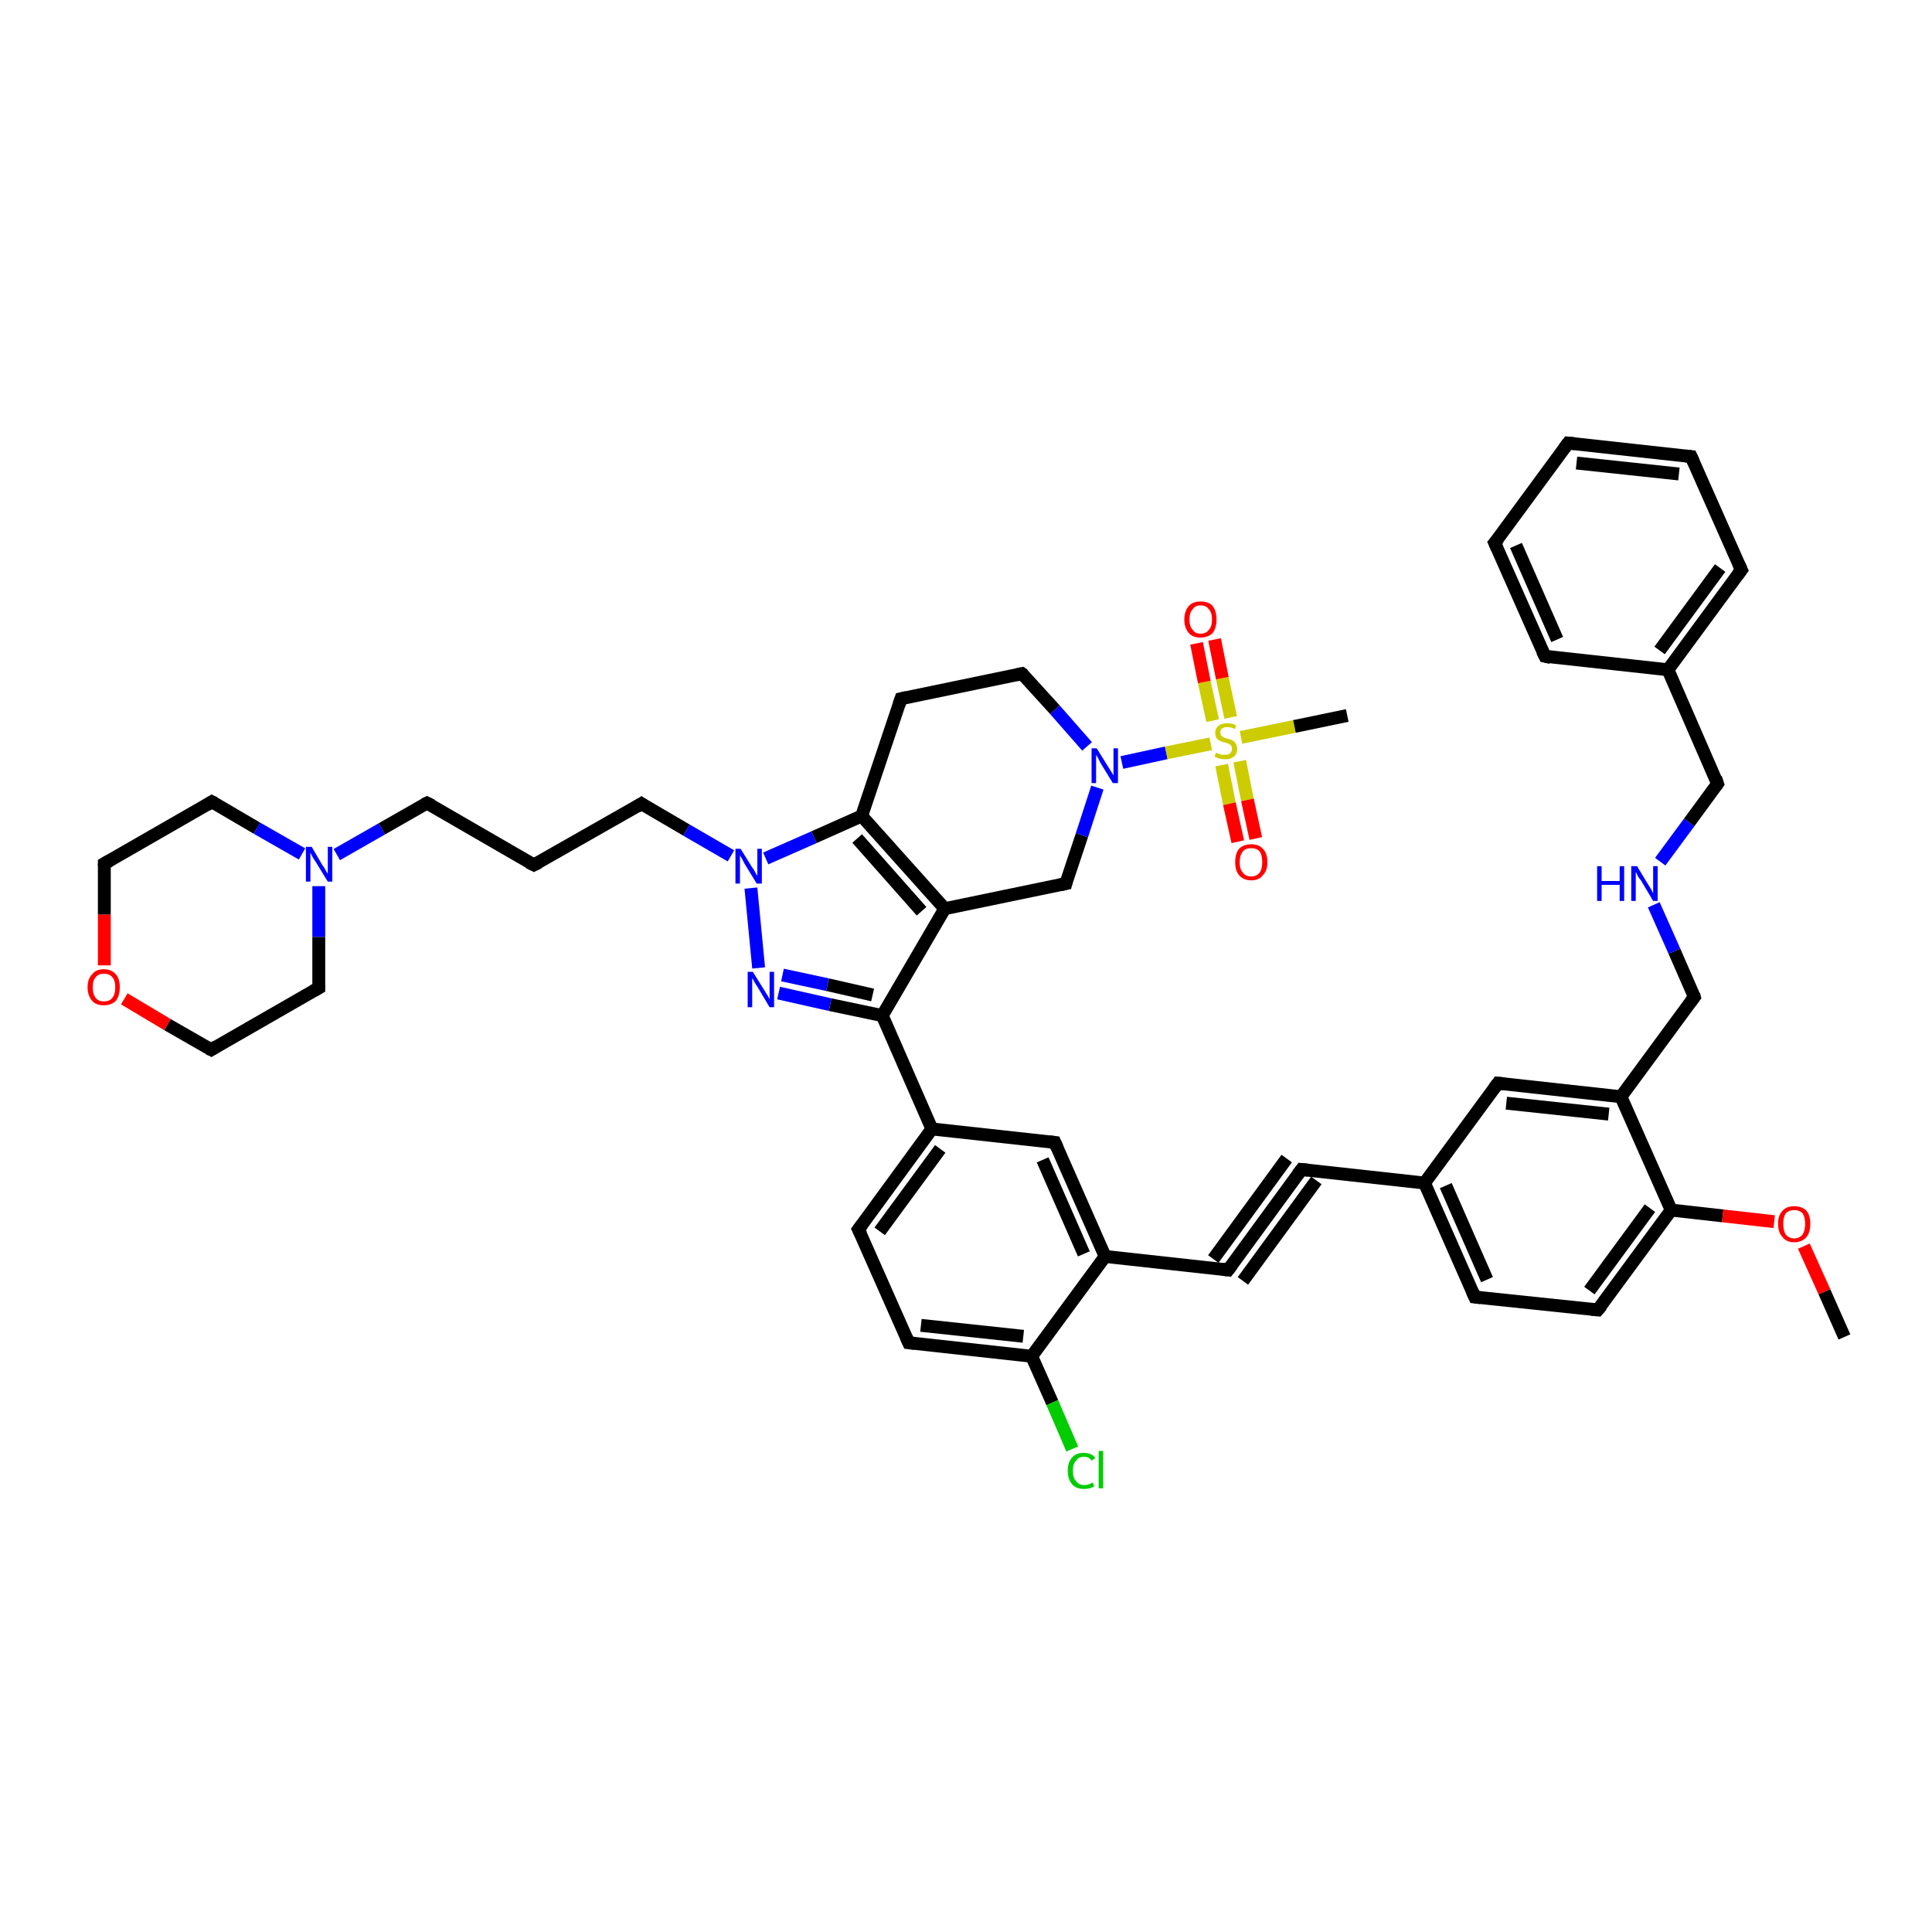 <?xml version='1.0' encoding='iso-8859-1'?>
<svg version='1.1' baseProfile='full'
              xmlns='http://www.w3.org/2000/svg'
                      xmlns:rdkit='http://www.rdkit.org/xml'
                      xmlns:xlink='http://www.w3.org/1999/xlink'
                  xml:space='preserve'
width='300px' height='300px' viewBox='0 0 300 300'>
<!-- END OF HEADER -->
<rect style='opacity:1.0;fill:#FFFFFF;stroke:none' width='300.0' height='300.0' x='0.0' y='0.0'> </rect>
<path class='bond-0 atom-0 atom-1' d='M 16.2,134.1 L 32.9,124.5' style='fill:none;fill-rule:evenodd;stroke:#000000;stroke-width:2.0px;stroke-linecap:butt;stroke-linejoin:miter;stroke-opacity:1' />
<path class='bond-1 atom-1 atom-2' d='M 32.9,124.5 L 39.9,128.6' style='fill:none;fill-rule:evenodd;stroke:#000000;stroke-width:2.0px;stroke-linecap:butt;stroke-linejoin:miter;stroke-opacity:1' />
<path class='bond-1 atom-1 atom-2' d='M 39.9,128.6 L 46.9,132.6' style='fill:none;fill-rule:evenodd;stroke:#0000FF;stroke-width:2.0px;stroke-linecap:butt;stroke-linejoin:miter;stroke-opacity:1' />
<path class='bond-2 atom-2 atom-3' d='M 49.5,137.6 L 49.5,145.5' style='fill:none;fill-rule:evenodd;stroke:#0000FF;stroke-width:2.0px;stroke-linecap:butt;stroke-linejoin:miter;stroke-opacity:1' />
<path class='bond-2 atom-2 atom-3' d='M 49.5,145.5 L 49.5,153.4' style='fill:none;fill-rule:evenodd;stroke:#000000;stroke-width:2.0px;stroke-linecap:butt;stroke-linejoin:miter;stroke-opacity:1' />
<path class='bond-3 atom-3 atom-4' d='M 49.5,153.4 L 32.8,163.0' style='fill:none;fill-rule:evenodd;stroke:#000000;stroke-width:2.0px;stroke-linecap:butt;stroke-linejoin:miter;stroke-opacity:1' />
<path class='bond-4 atom-4 atom-5' d='M 32.8,163.0 L 26.0,159.1' style='fill:none;fill-rule:evenodd;stroke:#000000;stroke-width:2.0px;stroke-linecap:butt;stroke-linejoin:miter;stroke-opacity:1' />
<path class='bond-4 atom-4 atom-5' d='M 26.0,159.1 L 19.3,155.1' style='fill:none;fill-rule:evenodd;stroke:#FF0000;stroke-width:2.0px;stroke-linecap:butt;stroke-linejoin:miter;stroke-opacity:1' />
<path class='bond-5 atom-2 atom-6' d='M 52.3,132.7 L 59.3,128.7' style='fill:none;fill-rule:evenodd;stroke:#0000FF;stroke-width:2.0px;stroke-linecap:butt;stroke-linejoin:miter;stroke-opacity:1' />
<path class='bond-5 atom-2 atom-6' d='M 59.3,128.7 L 66.3,124.7' style='fill:none;fill-rule:evenodd;stroke:#000000;stroke-width:2.0px;stroke-linecap:butt;stroke-linejoin:miter;stroke-opacity:1' />
<path class='bond-6 atom-6 atom-7' d='M 66.3,124.7 L 82.9,134.3' style='fill:none;fill-rule:evenodd;stroke:#000000;stroke-width:2.0px;stroke-linecap:butt;stroke-linejoin:miter;stroke-opacity:1' />
<path class='bond-7 atom-7 atom-8' d='M 82.9,134.3 L 99.6,124.8' style='fill:none;fill-rule:evenodd;stroke:#000000;stroke-width:2.0px;stroke-linecap:butt;stroke-linejoin:miter;stroke-opacity:1' />
<path class='bond-8 atom-8 atom-9' d='M 99.6,124.8 L 106.6,128.9' style='fill:none;fill-rule:evenodd;stroke:#000000;stroke-width:2.0px;stroke-linecap:butt;stroke-linejoin:miter;stroke-opacity:1' />
<path class='bond-8 atom-8 atom-9' d='M 106.6,128.9 L 113.5,132.9' style='fill:none;fill-rule:evenodd;stroke:#0000FF;stroke-width:2.0px;stroke-linecap:butt;stroke-linejoin:miter;stroke-opacity:1' />
<path class='bond-9 atom-9 atom-10' d='M 118.9,133.3 L 126.4,130.0' style='fill:none;fill-rule:evenodd;stroke:#0000FF;stroke-width:2.0px;stroke-linecap:butt;stroke-linejoin:miter;stroke-opacity:1' />
<path class='bond-9 atom-9 atom-10' d='M 126.4,130.0 L 133.8,126.7' style='fill:none;fill-rule:evenodd;stroke:#000000;stroke-width:2.0px;stroke-linecap:butt;stroke-linejoin:miter;stroke-opacity:1' />
<path class='bond-10 atom-10 atom-11' d='M 133.8,126.7 L 146.7,141.1' style='fill:none;fill-rule:evenodd;stroke:#000000;stroke-width:2.0px;stroke-linecap:butt;stroke-linejoin:miter;stroke-opacity:1' />
<path class='bond-10 atom-10 atom-11' d='M 133.1,130.2 L 143.1,141.5' style='fill:none;fill-rule:evenodd;stroke:#000000;stroke-width:2.0px;stroke-linecap:butt;stroke-linejoin:miter;stroke-opacity:1' />
<path class='bond-11 atom-11 atom-12' d='M 146.7,141.1 L 137.0,157.7' style='fill:none;fill-rule:evenodd;stroke:#000000;stroke-width:2.0px;stroke-linecap:butt;stroke-linejoin:miter;stroke-opacity:1' />
<path class='bond-12 atom-12 atom-13' d='M 137.0,157.7 L 144.7,175.3' style='fill:none;fill-rule:evenodd;stroke:#000000;stroke-width:2.0px;stroke-linecap:butt;stroke-linejoin:miter;stroke-opacity:1' />
<path class='bond-13 atom-13 atom-14' d='M 144.7,175.3 L 133.3,190.9' style='fill:none;fill-rule:evenodd;stroke:#000000;stroke-width:2.0px;stroke-linecap:butt;stroke-linejoin:miter;stroke-opacity:1' />
<path class='bond-13 atom-13 atom-14' d='M 146.0,178.4 L 136.6,191.2' style='fill:none;fill-rule:evenodd;stroke:#000000;stroke-width:2.0px;stroke-linecap:butt;stroke-linejoin:miter;stroke-opacity:1' />
<path class='bond-14 atom-14 atom-15' d='M 133.3,190.9 L 141.1,208.5' style='fill:none;fill-rule:evenodd;stroke:#000000;stroke-width:2.0px;stroke-linecap:butt;stroke-linejoin:miter;stroke-opacity:1' />
<path class='bond-15 atom-15 atom-16' d='M 141.1,208.5 L 160.2,210.6' style='fill:none;fill-rule:evenodd;stroke:#000000;stroke-width:2.0px;stroke-linecap:butt;stroke-linejoin:miter;stroke-opacity:1' />
<path class='bond-15 atom-15 atom-16' d='M 143.0,205.8 L 158.9,207.5' style='fill:none;fill-rule:evenodd;stroke:#000000;stroke-width:2.0px;stroke-linecap:butt;stroke-linejoin:miter;stroke-opacity:1' />
<path class='bond-16 atom-16 atom-17' d='M 160.2,210.6 L 171.6,195.1' style='fill:none;fill-rule:evenodd;stroke:#000000;stroke-width:2.0px;stroke-linecap:butt;stroke-linejoin:miter;stroke-opacity:1' />
<path class='bond-17 atom-17 atom-18' d='M 171.6,195.1 L 163.8,177.4' style='fill:none;fill-rule:evenodd;stroke:#000000;stroke-width:2.0px;stroke-linecap:butt;stroke-linejoin:miter;stroke-opacity:1' />
<path class='bond-17 atom-17 atom-18' d='M 168.3,194.7 L 161.9,180.1' style='fill:none;fill-rule:evenodd;stroke:#000000;stroke-width:2.0px;stroke-linecap:butt;stroke-linejoin:miter;stroke-opacity:1' />
<path class='bond-18 atom-17 atom-19' d='M 171.6,195.1 L 190.7,197.2' style='fill:none;fill-rule:evenodd;stroke:#000000;stroke-width:2.0px;stroke-linecap:butt;stroke-linejoin:miter;stroke-opacity:1' />
<path class='bond-19 atom-19 atom-20' d='M 190.7,197.2 L 202.1,181.6' style='fill:none;fill-rule:evenodd;stroke:#000000;stroke-width:2.0px;stroke-linecap:butt;stroke-linejoin:miter;stroke-opacity:1' />
<path class='bond-19 atom-19 atom-20' d='M 188.4,195.5 L 199.8,179.9' style='fill:none;fill-rule:evenodd;stroke:#000000;stroke-width:2.0px;stroke-linecap:butt;stroke-linejoin:miter;stroke-opacity:1' />
<path class='bond-19 atom-19 atom-20' d='M 193.0,198.9 L 204.4,183.3' style='fill:none;fill-rule:evenodd;stroke:#000000;stroke-width:2.0px;stroke-linecap:butt;stroke-linejoin:miter;stroke-opacity:1' />
<path class='bond-20 atom-20 atom-21' d='M 202.1,181.6 L 221.2,183.7' style='fill:none;fill-rule:evenodd;stroke:#000000;stroke-width:2.0px;stroke-linecap:butt;stroke-linejoin:miter;stroke-opacity:1' />
<path class='bond-21 atom-21 atom-22' d='M 221.2,183.7 L 229.0,201.4' style='fill:none;fill-rule:evenodd;stroke:#000000;stroke-width:2.0px;stroke-linecap:butt;stroke-linejoin:miter;stroke-opacity:1' />
<path class='bond-21 atom-21 atom-22' d='M 224.5,184.1 L 230.9,198.7' style='fill:none;fill-rule:evenodd;stroke:#000000;stroke-width:2.0px;stroke-linecap:butt;stroke-linejoin:miter;stroke-opacity:1' />
<path class='bond-22 atom-22 atom-23' d='M 229.0,201.4 L 248.1,203.4' style='fill:none;fill-rule:evenodd;stroke:#000000;stroke-width:2.0px;stroke-linecap:butt;stroke-linejoin:miter;stroke-opacity:1' />
<path class='bond-23 atom-23 atom-24' d='M 248.1,203.4 L 259.5,187.9' style='fill:none;fill-rule:evenodd;stroke:#000000;stroke-width:2.0px;stroke-linecap:butt;stroke-linejoin:miter;stroke-opacity:1' />
<path class='bond-23 atom-23 atom-24' d='M 246.8,200.4 L 256.2,187.6' style='fill:none;fill-rule:evenodd;stroke:#000000;stroke-width:2.0px;stroke-linecap:butt;stroke-linejoin:miter;stroke-opacity:1' />
<path class='bond-24 atom-24 atom-25' d='M 259.5,187.9 L 251.7,170.3' style='fill:none;fill-rule:evenodd;stroke:#000000;stroke-width:2.0px;stroke-linecap:butt;stroke-linejoin:miter;stroke-opacity:1' />
<path class='bond-25 atom-25 atom-26' d='M 251.7,170.3 L 232.6,168.2' style='fill:none;fill-rule:evenodd;stroke:#000000;stroke-width:2.0px;stroke-linecap:butt;stroke-linejoin:miter;stroke-opacity:1' />
<path class='bond-25 atom-25 atom-26' d='M 249.8,173.0 L 233.9,171.3' style='fill:none;fill-rule:evenodd;stroke:#000000;stroke-width:2.0px;stroke-linecap:butt;stroke-linejoin:miter;stroke-opacity:1' />
<path class='bond-26 atom-25 atom-27' d='M 251.7,170.3 L 263.1,154.8' style='fill:none;fill-rule:evenodd;stroke:#000000;stroke-width:2.0px;stroke-linecap:butt;stroke-linejoin:miter;stroke-opacity:1' />
<path class='bond-27 atom-27 atom-28' d='M 263.1,154.8 L 260.0,147.7' style='fill:none;fill-rule:evenodd;stroke:#000000;stroke-width:2.0px;stroke-linecap:butt;stroke-linejoin:miter;stroke-opacity:1' />
<path class='bond-27 atom-27 atom-28' d='M 260.0,147.7 L 256.8,140.5' style='fill:none;fill-rule:evenodd;stroke:#0000FF;stroke-width:2.0px;stroke-linecap:butt;stroke-linejoin:miter;stroke-opacity:1' />
<path class='bond-28 atom-28 atom-29' d='M 257.8,133.8 L 262.3,127.7' style='fill:none;fill-rule:evenodd;stroke:#0000FF;stroke-width:2.0px;stroke-linecap:butt;stroke-linejoin:miter;stroke-opacity:1' />
<path class='bond-28 atom-28 atom-29' d='M 262.3,127.7 L 266.7,121.7' style='fill:none;fill-rule:evenodd;stroke:#000000;stroke-width:2.0px;stroke-linecap:butt;stroke-linejoin:miter;stroke-opacity:1' />
<path class='bond-29 atom-29 atom-30' d='M 266.7,121.7 L 259.0,104.0' style='fill:none;fill-rule:evenodd;stroke:#000000;stroke-width:2.0px;stroke-linecap:butt;stroke-linejoin:miter;stroke-opacity:1' />
<path class='bond-30 atom-30 atom-31' d='M 259.0,104.0 L 270.4,88.5' style='fill:none;fill-rule:evenodd;stroke:#000000;stroke-width:2.0px;stroke-linecap:butt;stroke-linejoin:miter;stroke-opacity:1' />
<path class='bond-30 atom-30 atom-31' d='M 257.7,101.0 L 267.1,88.2' style='fill:none;fill-rule:evenodd;stroke:#000000;stroke-width:2.0px;stroke-linecap:butt;stroke-linejoin:miter;stroke-opacity:1' />
<path class='bond-31 atom-31 atom-32' d='M 270.4,88.5 L 262.6,70.9' style='fill:none;fill-rule:evenodd;stroke:#000000;stroke-width:2.0px;stroke-linecap:butt;stroke-linejoin:miter;stroke-opacity:1' />
<path class='bond-32 atom-32 atom-33' d='M 262.6,70.9 L 243.5,68.8' style='fill:none;fill-rule:evenodd;stroke:#000000;stroke-width:2.0px;stroke-linecap:butt;stroke-linejoin:miter;stroke-opacity:1' />
<path class='bond-32 atom-32 atom-33' d='M 260.7,73.6 L 244.8,71.9' style='fill:none;fill-rule:evenodd;stroke:#000000;stroke-width:2.0px;stroke-linecap:butt;stroke-linejoin:miter;stroke-opacity:1' />
<path class='bond-33 atom-33 atom-34' d='M 243.5,68.8 L 232.1,84.3' style='fill:none;fill-rule:evenodd;stroke:#000000;stroke-width:2.0px;stroke-linecap:butt;stroke-linejoin:miter;stroke-opacity:1' />
<path class='bond-34 atom-34 atom-35' d='M 232.1,84.3 L 239.9,101.9' style='fill:none;fill-rule:evenodd;stroke:#000000;stroke-width:2.0px;stroke-linecap:butt;stroke-linejoin:miter;stroke-opacity:1' />
<path class='bond-34 atom-34 atom-35' d='M 235.4,84.7 L 241.8,99.3' style='fill:none;fill-rule:evenodd;stroke:#000000;stroke-width:2.0px;stroke-linecap:butt;stroke-linejoin:miter;stroke-opacity:1' />
<path class='bond-35 atom-24 atom-36' d='M 259.5,187.9 L 267.5,188.8' style='fill:none;fill-rule:evenodd;stroke:#000000;stroke-width:2.0px;stroke-linecap:butt;stroke-linejoin:miter;stroke-opacity:1' />
<path class='bond-35 atom-24 atom-36' d='M 267.5,188.8 L 275.5,189.7' style='fill:none;fill-rule:evenodd;stroke:#FF0000;stroke-width:2.0px;stroke-linecap:butt;stroke-linejoin:miter;stroke-opacity:1' />
<path class='bond-36 atom-36 atom-37' d='M 280.1,193.5 L 283.3,200.6' style='fill:none;fill-rule:evenodd;stroke:#FF0000;stroke-width:2.0px;stroke-linecap:butt;stroke-linejoin:miter;stroke-opacity:1' />
<path class='bond-36 atom-36 atom-37' d='M 283.3,200.6 L 286.4,207.6' style='fill:none;fill-rule:evenodd;stroke:#000000;stroke-width:2.0px;stroke-linecap:butt;stroke-linejoin:miter;stroke-opacity:1' />
<path class='bond-37 atom-16 atom-38' d='M 160.2,210.6 L 163.4,217.8' style='fill:none;fill-rule:evenodd;stroke:#000000;stroke-width:2.0px;stroke-linecap:butt;stroke-linejoin:miter;stroke-opacity:1' />
<path class='bond-37 atom-16 atom-38' d='M 163.4,217.8 L 166.5,225.0' style='fill:none;fill-rule:evenodd;stroke:#00CC00;stroke-width:2.0px;stroke-linecap:butt;stroke-linejoin:miter;stroke-opacity:1' />
<path class='bond-38 atom-12 atom-39' d='M 137.0,157.7 L 128.9,156.0' style='fill:none;fill-rule:evenodd;stroke:#000000;stroke-width:2.0px;stroke-linecap:butt;stroke-linejoin:miter;stroke-opacity:1' />
<path class='bond-38 atom-12 atom-39' d='M 128.9,156.0 L 120.9,154.2' style='fill:none;fill-rule:evenodd;stroke:#0000FF;stroke-width:2.0px;stroke-linecap:butt;stroke-linejoin:miter;stroke-opacity:1' />
<path class='bond-38 atom-12 atom-39' d='M 135.5,154.5 L 128.5,152.9' style='fill:none;fill-rule:evenodd;stroke:#000000;stroke-width:2.0px;stroke-linecap:butt;stroke-linejoin:miter;stroke-opacity:1' />
<path class='bond-38 atom-12 atom-39' d='M 128.5,152.9 L 121.5,151.4' style='fill:none;fill-rule:evenodd;stroke:#0000FF;stroke-width:2.0px;stroke-linecap:butt;stroke-linejoin:miter;stroke-opacity:1' />
<path class='bond-39 atom-11 atom-40' d='M 146.7,141.1 L 165.5,137.2' style='fill:none;fill-rule:evenodd;stroke:#000000;stroke-width:2.0px;stroke-linecap:butt;stroke-linejoin:miter;stroke-opacity:1' />
<path class='bond-40 atom-40 atom-41' d='M 165.5,137.2 L 168.0,129.7' style='fill:none;fill-rule:evenodd;stroke:#000000;stroke-width:2.0px;stroke-linecap:butt;stroke-linejoin:miter;stroke-opacity:1' />
<path class='bond-40 atom-40 atom-41' d='M 168.0,129.7 L 170.4,122.3' style='fill:none;fill-rule:evenodd;stroke:#0000FF;stroke-width:2.0px;stroke-linecap:butt;stroke-linejoin:miter;stroke-opacity:1' />
<path class='bond-41 atom-41 atom-42' d='M 168.8,115.9 L 163.8,110.2' style='fill:none;fill-rule:evenodd;stroke:#0000FF;stroke-width:2.0px;stroke-linecap:butt;stroke-linejoin:miter;stroke-opacity:1' />
<path class='bond-41 atom-41 atom-42' d='M 163.8,110.2 L 158.7,104.6' style='fill:none;fill-rule:evenodd;stroke:#000000;stroke-width:2.0px;stroke-linecap:butt;stroke-linejoin:miter;stroke-opacity:1' />
<path class='bond-42 atom-42 atom-43' d='M 158.7,104.6 L 139.9,108.5' style='fill:none;fill-rule:evenodd;stroke:#000000;stroke-width:2.0px;stroke-linecap:butt;stroke-linejoin:miter;stroke-opacity:1' />
<path class='bond-43 atom-41 atom-44' d='M 174.2,118.4 L 181.1,116.9' style='fill:none;fill-rule:evenodd;stroke:#0000FF;stroke-width:2.0px;stroke-linecap:butt;stroke-linejoin:miter;stroke-opacity:1' />
<path class='bond-43 atom-41 atom-44' d='M 181.1,116.9 L 188.0,115.5' style='fill:none;fill-rule:evenodd;stroke:#CCCC00;stroke-width:2.0px;stroke-linecap:butt;stroke-linejoin:miter;stroke-opacity:1' />
<path class='bond-44 atom-44 atom-45' d='M 192.7,114.5 L 201.0,112.8' style='fill:none;fill-rule:evenodd;stroke:#CCCC00;stroke-width:2.0px;stroke-linecap:butt;stroke-linejoin:miter;stroke-opacity:1' />
<path class='bond-44 atom-44 atom-45' d='M 201.0,112.8 L 209.2,111.1' style='fill:none;fill-rule:evenodd;stroke:#000000;stroke-width:2.0px;stroke-linecap:butt;stroke-linejoin:miter;stroke-opacity:1' />
<path class='bond-45 atom-44 atom-46' d='M 191.1,111.4 L 189.8,105.3' style='fill:none;fill-rule:evenodd;stroke:#CCCC00;stroke-width:2.0px;stroke-linecap:butt;stroke-linejoin:miter;stroke-opacity:1' />
<path class='bond-45 atom-44 atom-46' d='M 189.8,105.3 L 188.6,99.3' style='fill:none;fill-rule:evenodd;stroke:#FF0000;stroke-width:2.0px;stroke-linecap:butt;stroke-linejoin:miter;stroke-opacity:1' />
<path class='bond-45 atom-44 atom-46' d='M 188.3,111.9 L 187.0,105.9' style='fill:none;fill-rule:evenodd;stroke:#CCCC00;stroke-width:2.0px;stroke-linecap:butt;stroke-linejoin:miter;stroke-opacity:1' />
<path class='bond-45 atom-44 atom-46' d='M 187.0,105.9 L 185.8,99.9' style='fill:none;fill-rule:evenodd;stroke:#FF0000;stroke-width:2.0px;stroke-linecap:butt;stroke-linejoin:miter;stroke-opacity:1' />
<path class='bond-46 atom-44 atom-47' d='M 189.7,118.8 L 190.9,124.8' style='fill:none;fill-rule:evenodd;stroke:#CCCC00;stroke-width:2.0px;stroke-linecap:butt;stroke-linejoin:miter;stroke-opacity:1' />
<path class='bond-46 atom-44 atom-47' d='M 190.9,124.8 L 192.2,130.7' style='fill:none;fill-rule:evenodd;stroke:#FF0000;stroke-width:2.0px;stroke-linecap:butt;stroke-linejoin:miter;stroke-opacity:1' />
<path class='bond-46 atom-44 atom-47' d='M 192.5,118.2 L 193.7,124.2' style='fill:none;fill-rule:evenodd;stroke:#CCCC00;stroke-width:2.0px;stroke-linecap:butt;stroke-linejoin:miter;stroke-opacity:1' />
<path class='bond-46 atom-44 atom-47' d='M 193.7,124.2 L 195.0,130.2' style='fill:none;fill-rule:evenodd;stroke:#FF0000;stroke-width:2.0px;stroke-linecap:butt;stroke-linejoin:miter;stroke-opacity:1' />
<path class='bond-47 atom-5 atom-0' d='M 16.2,149.9 L 16.2,142.0' style='fill:none;fill-rule:evenodd;stroke:#FF0000;stroke-width:2.0px;stroke-linecap:butt;stroke-linejoin:miter;stroke-opacity:1' />
<path class='bond-47 atom-5 atom-0' d='M 16.2,142.0 L 16.2,134.1' style='fill:none;fill-rule:evenodd;stroke:#000000;stroke-width:2.0px;stroke-linecap:butt;stroke-linejoin:miter;stroke-opacity:1' />
<path class='bond-48 atom-18 atom-13' d='M 163.8,177.4 L 144.7,175.3' style='fill:none;fill-rule:evenodd;stroke:#000000;stroke-width:2.0px;stroke-linecap:butt;stroke-linejoin:miter;stroke-opacity:1' />
<path class='bond-49 atom-26 atom-21' d='M 232.6,168.2 L 221.2,183.7' style='fill:none;fill-rule:evenodd;stroke:#000000;stroke-width:2.0px;stroke-linecap:butt;stroke-linejoin:miter;stroke-opacity:1' />
<path class='bond-50 atom-35 atom-30' d='M 239.9,101.9 L 259.0,104.0' style='fill:none;fill-rule:evenodd;stroke:#000000;stroke-width:2.0px;stroke-linecap:butt;stroke-linejoin:miter;stroke-opacity:1' />
<path class='bond-51 atom-39 atom-9' d='M 117.8,150.3 L 116.6,137.9' style='fill:none;fill-rule:evenodd;stroke:#0000FF;stroke-width:2.0px;stroke-linecap:butt;stroke-linejoin:miter;stroke-opacity:1' />
<path class='bond-52 atom-43 atom-10' d='M 139.9,108.5 L 133.8,126.7' style='fill:none;fill-rule:evenodd;stroke:#000000;stroke-width:2.0px;stroke-linecap:butt;stroke-linejoin:miter;stroke-opacity:1' />
<path d='M 17.1,133.6 L 16.2,134.1 L 16.2,134.4' style='fill:none;stroke:#000000;stroke-width:2.0px;stroke-linecap:butt;stroke-linejoin:miter;stroke-opacity:1;' />
<path d='M 32.1,125.0 L 32.9,124.5 L 33.3,124.7' style='fill:none;stroke:#000000;stroke-width:2.0px;stroke-linecap:butt;stroke-linejoin:miter;stroke-opacity:1;' />
<path d='M 49.5,153.0 L 49.5,153.4 L 48.6,153.9' style='fill:none;stroke:#000000;stroke-width:2.0px;stroke-linecap:butt;stroke-linejoin:miter;stroke-opacity:1;' />
<path d='M 33.6,162.5 L 32.8,163.0 L 32.4,162.8' style='fill:none;stroke:#000000;stroke-width:2.0px;stroke-linecap:butt;stroke-linejoin:miter;stroke-opacity:1;' />
<path d='M 65.9,124.9 L 66.3,124.7 L 67.1,125.1' style='fill:none;stroke:#000000;stroke-width:2.0px;stroke-linecap:butt;stroke-linejoin:miter;stroke-opacity:1;' />
<path d='M 82.1,133.9 L 82.9,134.3 L 83.7,133.9' style='fill:none;stroke:#000000;stroke-width:2.0px;stroke-linecap:butt;stroke-linejoin:miter;stroke-opacity:1;' />
<path d='M 98.8,125.3 L 99.6,124.8 L 99.9,125.0' style='fill:none;stroke:#000000;stroke-width:2.0px;stroke-linecap:butt;stroke-linejoin:miter;stroke-opacity:1;' />
<path d='M 133.9,190.1 L 133.3,190.9 L 133.7,191.7' style='fill:none;stroke:#000000;stroke-width:2.0px;stroke-linecap:butt;stroke-linejoin:miter;stroke-opacity:1;' />
<path d='M 140.7,207.6 L 141.1,208.5 L 142.0,208.6' style='fill:none;stroke:#000000;stroke-width:2.0px;stroke-linecap:butt;stroke-linejoin:miter;stroke-opacity:1;' />
<path d='M 164.2,178.3 L 163.8,177.4 L 162.9,177.3' style='fill:none;stroke:#000000;stroke-width:2.0px;stroke-linecap:butt;stroke-linejoin:miter;stroke-opacity:1;' />
<path d='M 189.8,197.1 L 190.7,197.2 L 191.3,196.4' style='fill:none;stroke:#000000;stroke-width:2.0px;stroke-linecap:butt;stroke-linejoin:miter;stroke-opacity:1;' />
<path d='M 201.5,182.4 L 202.1,181.6 L 203.1,181.7' style='fill:none;stroke:#000000;stroke-width:2.0px;stroke-linecap:butt;stroke-linejoin:miter;stroke-opacity:1;' />
<path d='M 228.6,200.5 L 229.0,201.4 L 229.9,201.5' style='fill:none;stroke:#000000;stroke-width:2.0px;stroke-linecap:butt;stroke-linejoin:miter;stroke-opacity:1;' />
<path d='M 247.1,203.3 L 248.1,203.4 L 248.7,202.7' style='fill:none;stroke:#000000;stroke-width:2.0px;stroke-linecap:butt;stroke-linejoin:miter;stroke-opacity:1;' />
<path d='M 233.6,168.3 L 232.6,168.2 L 232.0,169.0' style='fill:none;stroke:#000000;stroke-width:2.0px;stroke-linecap:butt;stroke-linejoin:miter;stroke-opacity:1;' />
<path d='M 262.5,155.6 L 263.1,154.8 L 263.0,154.4' style='fill:none;stroke:#000000;stroke-width:2.0px;stroke-linecap:butt;stroke-linejoin:miter;stroke-opacity:1;' />
<path d='M 266.5,122.0 L 266.7,121.7 L 266.4,120.8' style='fill:none;stroke:#000000;stroke-width:2.0px;stroke-linecap:butt;stroke-linejoin:miter;stroke-opacity:1;' />
<path d='M 269.8,89.3 L 270.4,88.5 L 270.0,87.6' style='fill:none;stroke:#000000;stroke-width:2.0px;stroke-linecap:butt;stroke-linejoin:miter;stroke-opacity:1;' />
<path d='M 263.0,71.8 L 262.6,70.9 L 261.7,70.8' style='fill:none;stroke:#000000;stroke-width:2.0px;stroke-linecap:butt;stroke-linejoin:miter;stroke-opacity:1;' />
<path d='M 244.5,68.9 L 243.5,68.8 L 242.9,69.6' style='fill:none;stroke:#000000;stroke-width:2.0px;stroke-linecap:butt;stroke-linejoin:miter;stroke-opacity:1;' />
<path d='M 232.7,83.6 L 232.1,84.3 L 232.5,85.2' style='fill:none;stroke:#000000;stroke-width:2.0px;stroke-linecap:butt;stroke-linejoin:miter;stroke-opacity:1;' />
<path d='M 239.5,101.1 L 239.9,101.9 L 240.8,102.1' style='fill:none;stroke:#000000;stroke-width:2.0px;stroke-linecap:butt;stroke-linejoin:miter;stroke-opacity:1;' />
<path d='M 164.6,137.4 L 165.5,137.2 L 165.6,136.8' style='fill:none;stroke:#000000;stroke-width:2.0px;stroke-linecap:butt;stroke-linejoin:miter;stroke-opacity:1;' />
<path d='M 159.0,104.8 L 158.7,104.6 L 157.8,104.8' style='fill:none;stroke:#000000;stroke-width:2.0px;stroke-linecap:butt;stroke-linejoin:miter;stroke-opacity:1;' />
<path d='M 140.8,108.3 L 139.9,108.5 L 139.6,109.4' style='fill:none;stroke:#000000;stroke-width:2.0px;stroke-linecap:butt;stroke-linejoin:miter;stroke-opacity:1;' />
<path class='atom-2' d='M 48.4 131.5
L 50.1 134.4
Q 50.3 134.6, 50.6 135.2
Q 50.9 135.7, 50.9 135.7
L 50.9 131.5
L 51.6 131.5
L 51.6 136.9
L 50.9 136.9
L 49.0 133.8
Q 48.7 133.4, 48.5 133.0
Q 48.3 132.6, 48.2 132.4
L 48.2 136.9
L 47.5 136.9
L 47.5 131.5
L 48.4 131.5
' fill='#0000FF'/>
<path class='atom-5' d='M 13.6 153.3
Q 13.6 152.0, 14.3 151.3
Q 14.9 150.5, 16.1 150.5
Q 17.3 150.5, 18.0 151.3
Q 18.6 152.0, 18.6 153.3
Q 18.6 154.6, 18.0 155.4
Q 17.3 156.1, 16.1 156.1
Q 14.9 156.1, 14.3 155.4
Q 13.6 154.6, 13.6 153.3
M 16.1 155.5
Q 17.0 155.5, 17.4 155.0
Q 17.9 154.4, 17.9 153.3
Q 17.9 152.2, 17.4 151.7
Q 17.0 151.2, 16.1 151.2
Q 15.3 151.2, 14.9 151.7
Q 14.4 152.2, 14.4 153.3
Q 14.4 154.4, 14.9 155.0
Q 15.3 155.5, 16.1 155.5
' fill='#FF0000'/>
<path class='atom-9' d='M 115.0 131.8
L 116.8 134.7
Q 117.0 134.9, 117.3 135.5
Q 117.6 136.0, 117.6 136.0
L 117.6 131.8
L 118.3 131.8
L 118.3 137.2
L 117.5 137.2
L 115.6 134.1
Q 115.4 133.7, 115.2 133.3
Q 114.9 132.9, 114.9 132.7
L 114.9 137.2
L 114.2 137.2
L 114.2 131.8
L 115.0 131.8
' fill='#0000FF'/>
<path class='atom-28' d='M 248.0 134.5
L 248.7 134.5
L 248.7 136.8
L 251.5 136.8
L 251.5 134.5
L 252.2 134.5
L 252.2 139.9
L 251.5 139.9
L 251.5 137.4
L 248.7 137.4
L 248.7 139.9
L 248.0 139.9
L 248.0 134.5
' fill='#0000FF'/>
<path class='atom-28' d='M 254.2 134.5
L 255.9 137.3
Q 256.1 137.6, 256.4 138.1
Q 256.7 138.7, 256.7 138.7
L 256.7 134.5
L 257.4 134.5
L 257.4 139.9
L 256.7 139.9
L 254.8 136.7
Q 254.5 136.4, 254.3 136.0
Q 254.1 135.5, 254.0 135.4
L 254.0 139.9
L 253.3 139.9
L 253.3 134.5
L 254.2 134.5
' fill='#0000FF'/>
<path class='atom-36' d='M 276.1 190.0
Q 276.1 188.7, 276.8 188.0
Q 277.4 187.3, 278.6 187.3
Q 279.8 187.3, 280.5 188.0
Q 281.1 188.7, 281.1 190.0
Q 281.1 191.4, 280.5 192.1
Q 279.8 192.9, 278.6 192.9
Q 277.4 192.9, 276.8 192.1
Q 276.1 191.4, 276.1 190.0
M 278.6 192.3
Q 279.4 192.3, 279.9 191.7
Q 280.3 191.1, 280.3 190.0
Q 280.3 189.0, 279.9 188.4
Q 279.4 187.9, 278.6 187.9
Q 277.8 187.9, 277.3 188.4
Q 276.9 189.0, 276.9 190.0
Q 276.9 191.1, 277.3 191.7
Q 277.8 192.3, 278.6 192.3
' fill='#FF0000'/>
<path class='atom-38' d='M 165.8 228.4
Q 165.8 227.0, 166.5 226.3
Q 167.1 225.6, 168.3 225.6
Q 169.5 225.6, 170.1 226.4
L 169.5 226.8
Q 169.1 226.2, 168.3 226.2
Q 167.5 226.2, 167.1 226.8
Q 166.6 227.3, 166.6 228.4
Q 166.6 229.5, 167.1 230.0
Q 167.5 230.6, 168.4 230.6
Q 169.0 230.6, 169.7 230.2
L 169.9 230.8
Q 169.6 231.0, 169.2 231.1
Q 168.8 231.2, 168.3 231.2
Q 167.1 231.2, 166.5 230.5
Q 165.8 229.7, 165.8 228.4
' fill='#00CC00'/>
<path class='atom-38' d='M 170.6 225.3
L 171.3 225.3
L 171.3 231.1
L 170.6 231.1
L 170.6 225.3
' fill='#00CC00'/>
<path class='atom-39' d='M 116.9 150.9
L 118.7 153.8
Q 118.9 154.1, 119.2 154.6
Q 119.5 155.1, 119.5 155.2
L 119.5 150.9
L 120.2 150.9
L 120.2 156.4
L 119.5 156.4
L 117.6 153.2
Q 117.3 152.8, 117.1 152.4
Q 116.9 152.0, 116.8 151.9
L 116.8 156.4
L 116.1 156.4
L 116.1 150.9
L 116.9 150.9
' fill='#0000FF'/>
<path class='atom-41' d='M 170.3 116.2
L 172.1 119.1
Q 172.3 119.4, 172.6 119.9
Q 172.9 120.4, 172.9 120.4
L 172.9 116.2
L 173.6 116.2
L 173.6 121.6
L 172.8 121.6
L 170.9 118.5
Q 170.7 118.1, 170.5 117.7
Q 170.2 117.3, 170.2 117.1
L 170.2 121.6
L 169.5 121.6
L 169.5 116.2
L 170.3 116.2
' fill='#0000FF'/>
<path class='atom-44' d='M 188.8 116.9
Q 188.9 116.9, 189.1 117.0
Q 189.4 117.1, 189.7 117.2
Q 190.0 117.2, 190.2 117.2
Q 190.7 117.2, 191.0 117.0
Q 191.3 116.7, 191.3 116.3
Q 191.3 116.0, 191.2 115.8
Q 191.0 115.6, 190.8 115.5
Q 190.6 115.4, 190.2 115.3
Q 189.7 115.2, 189.4 115.0
Q 189.1 114.9, 188.9 114.6
Q 188.7 114.3, 188.7 113.8
Q 188.7 113.1, 189.2 112.7
Q 189.7 112.3, 190.6 112.3
Q 191.2 112.3, 191.9 112.6
L 191.8 113.2
Q 191.1 112.9, 190.6 112.9
Q 190.1 112.9, 189.8 113.1
Q 189.5 113.3, 189.5 113.7
Q 189.5 114.0, 189.6 114.2
Q 189.8 114.4, 190.0 114.5
Q 190.2 114.6, 190.6 114.7
Q 191.1 114.8, 191.4 115.0
Q 191.7 115.1, 191.9 115.5
Q 192.1 115.8, 192.1 116.3
Q 192.1 117.1, 191.6 117.5
Q 191.1 117.9, 190.3 117.9
Q 189.8 117.9, 189.4 117.8
Q 189.0 117.7, 188.6 117.5
L 188.8 116.9
' fill='#CCCC00'/>
<path class='atom-46' d='M 183.9 96.2
Q 183.9 94.9, 184.6 94.1
Q 185.2 93.4, 186.4 93.4
Q 187.7 93.4, 188.3 94.1
Q 188.9 94.9, 188.9 96.2
Q 188.9 97.5, 188.3 98.3
Q 187.6 99.0, 186.4 99.0
Q 185.2 99.0, 184.6 98.3
Q 183.9 97.5, 183.9 96.2
M 186.4 98.4
Q 187.3 98.4, 187.7 97.8
Q 188.2 97.3, 188.2 96.2
Q 188.2 95.1, 187.7 94.6
Q 187.3 94.0, 186.4 94.0
Q 185.6 94.0, 185.2 94.6
Q 184.7 95.1, 184.7 96.2
Q 184.7 97.3, 185.2 97.8
Q 185.6 98.4, 186.4 98.4
' fill='#FF0000'/>
<path class='atom-47' d='M 191.8 133.9
Q 191.8 132.5, 192.4 131.8
Q 193.1 131.1, 194.3 131.1
Q 195.5 131.1, 196.1 131.8
Q 196.8 132.5, 196.8 133.9
Q 196.8 135.2, 196.1 135.9
Q 195.5 136.7, 194.3 136.7
Q 193.1 136.7, 192.4 135.9
Q 191.8 135.2, 191.8 133.9
M 194.3 136.1
Q 195.1 136.1, 195.6 135.5
Q 196.0 134.9, 196.0 133.9
Q 196.0 132.8, 195.6 132.2
Q 195.1 131.7, 194.3 131.7
Q 193.4 131.7, 193.0 132.2
Q 192.5 132.8, 192.5 133.9
Q 192.5 135.0, 193.0 135.5
Q 193.4 136.1, 194.3 136.1
' fill='#FF0000'/>
</svg>
